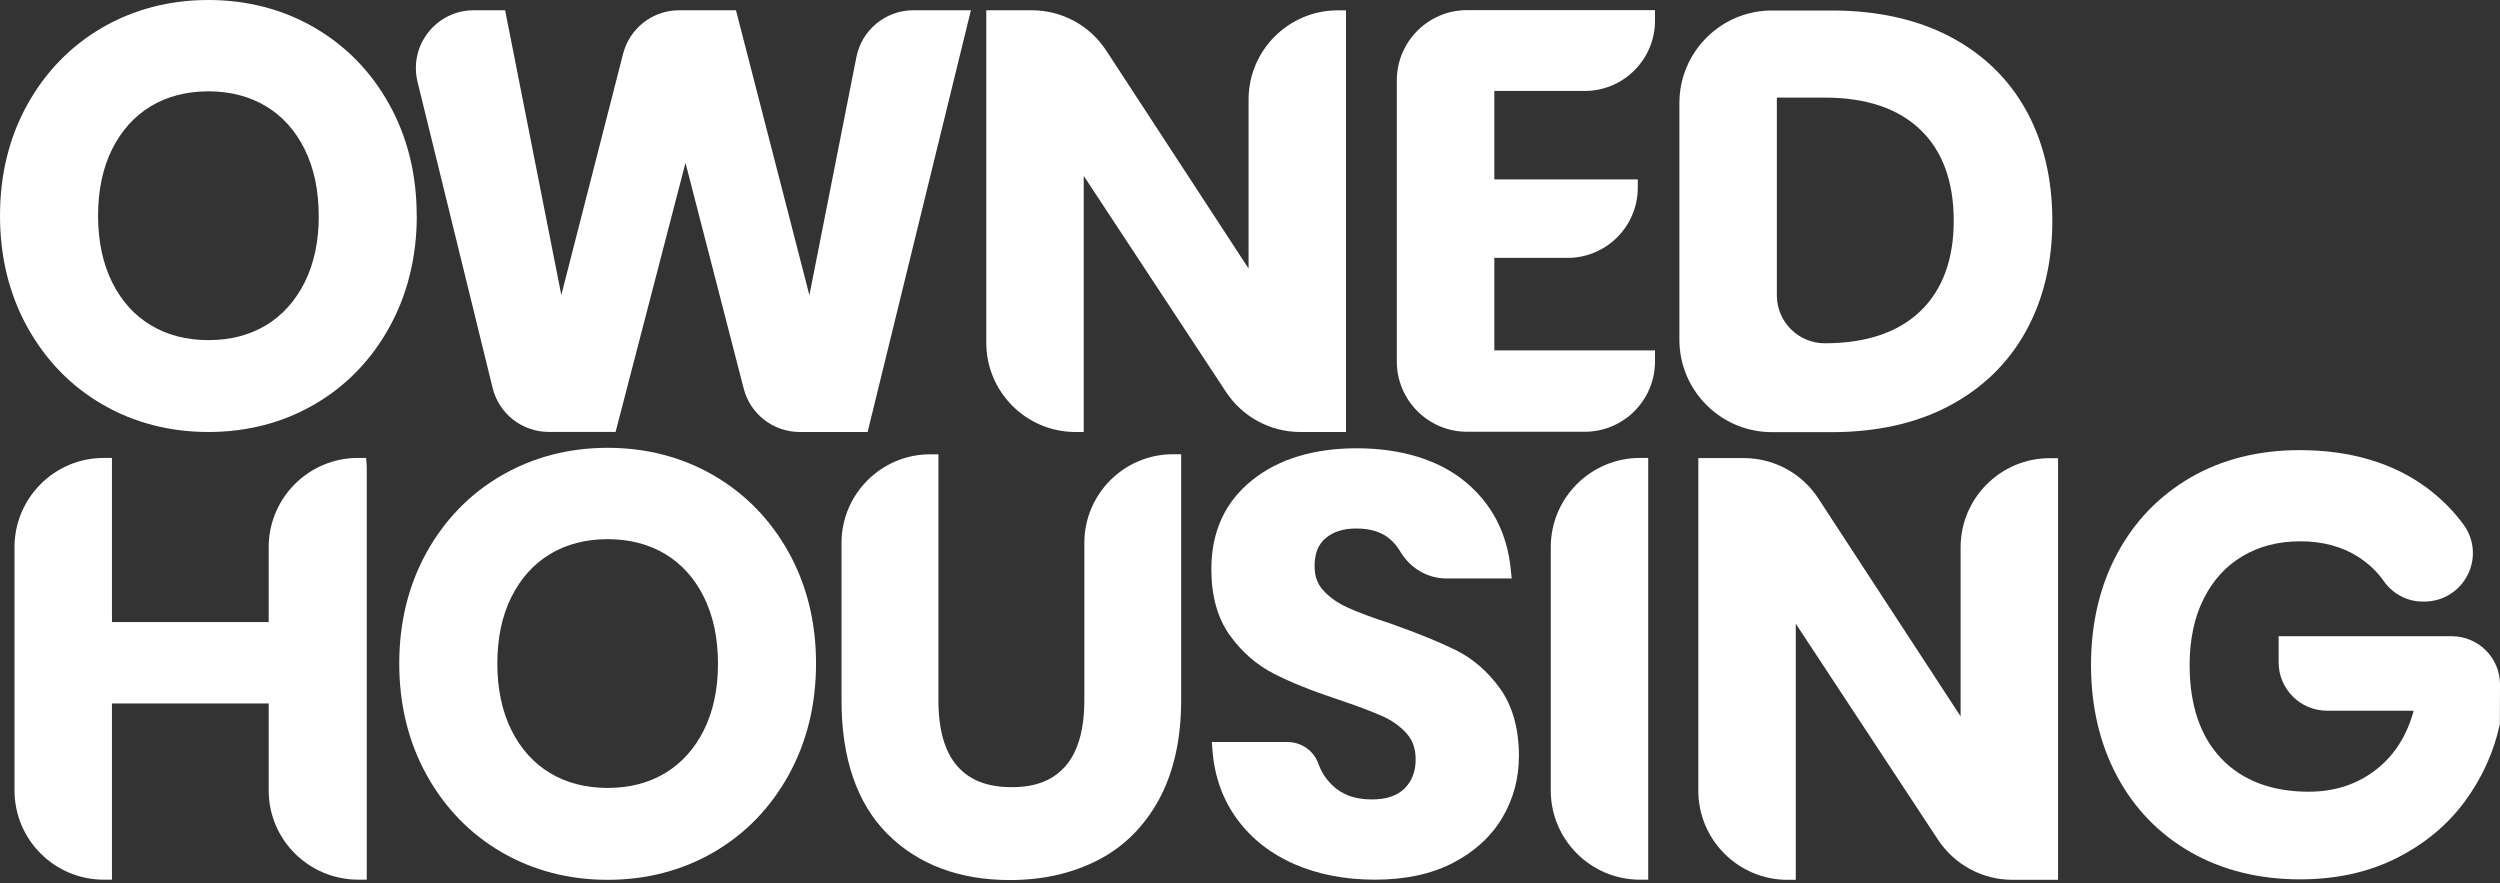 <svg width="150" height="53" viewBox="0 0 150 53" fill="none" xmlns="http://www.w3.org/2000/svg">
<rect x="0" y="0" width="150" height="53" fill="#333333" stroke="none"/>
<path d="M25.007 12.944C25.007 15.408 24.451 17.66 23.362 19.633C22.269 21.611 20.754 23.172 18.855 24.27C16.965 25.364 14.824 25.92 12.504 25.92C10.182 25.92 8.042 25.364 6.152 24.27C4.257 23.172 2.743 21.616 1.645 19.633C0.551 17.66 0 15.408 0 12.944C0 10.479 0.551 8.232 1.645 6.268C2.738 4.304 4.253 2.747 6.147 1.649C8.042 0.556 10.182 0 12.504 0C14.824 0 16.96 0.556 18.855 1.649C20.75 2.747 22.269 4.299 23.358 6.268C24.451 8.232 25.002 10.474 25.002 12.944H25.007ZM19.123 12.944C19.123 11.419 18.836 10.076 18.276 8.946C17.72 7.829 16.942 6.963 15.959 6.375C14.973 5.782 13.81 5.48 12.504 5.48C11.197 5.48 10.03 5.782 9.048 6.375C8.065 6.967 7.287 7.834 6.731 8.946C6.166 10.076 5.883 11.424 5.883 12.944C5.883 14.463 6.171 15.811 6.731 16.942C7.287 18.058 8.065 18.924 9.048 19.513C10.03 20.106 11.192 20.407 12.508 20.407C13.824 20.407 14.982 20.106 15.964 19.513C16.942 18.924 17.72 18.058 18.28 16.942C18.846 15.811 19.128 14.463 19.128 12.944H19.123Z" fill="white"/>
<path d="M58.255 0.616L52.057 25.92H47.985C46.4 25.92 45.015 24.849 44.621 23.311L41.129 9.77L36.936 25.915H32.929C31.326 25.915 29.936 24.826 29.556 23.27L25.053 4.915C24.799 3.873 25.03 2.789 25.693 1.946C26.355 1.103 27.351 0.616 28.426 0.616H30.307L33.679 17.701L37.385 3.229C37.779 1.691 39.164 0.616 40.749 0.616H44.158L48.564 17.711L51.385 3.419C51.705 1.797 53.141 0.616 54.795 0.616H58.251H58.255Z" fill="white"/>
<path d="M80.761 25.92H78.027C76.221 25.92 74.553 25.021 73.557 23.511L65.024 10.553V25.92H64.528C61.577 25.92 59.177 23.52 59.177 20.569V0.616H61.901C63.717 0.616 65.39 1.524 66.381 3.044L74.914 16.112V5.971C74.914 3.02 77.314 0.621 80.265 0.621H80.761V25.92Z" fill="white"/>
<path d="M89.66 5.453V10.762H98.267V11.257C98.267 13.583 96.377 15.473 94.052 15.473H89.66V21.023H99.3V21.69C99.3 24.016 97.41 25.906 95.085 25.906H88.025C85.699 25.906 83.809 24.016 83.809 21.69V4.823C83.809 2.497 85.699 0.607 88.025 0.607H99.3V1.242C99.3 3.567 97.41 5.457 95.085 5.457H89.66V5.453Z" fill="white"/>
<path d="M123.14 13.245C123.14 15.728 122.612 17.951 121.565 19.855C120.513 21.769 118.966 23.279 116.974 24.34C114.996 25.396 112.615 25.929 109.905 25.929H106.314C103.252 25.929 100.764 23.436 100.764 20.379V6.18C100.764 3.118 103.257 0.63 106.314 0.63H109.905C112.615 0.63 114.991 1.154 116.969 2.182C118.966 3.224 120.513 4.716 121.565 6.615C122.612 8.506 123.14 10.738 123.14 13.245ZM117.224 13.245C117.224 10.896 116.552 9.057 115.223 7.783C113.889 6.504 111.961 5.856 109.488 5.856H106.611V17.72C106.611 19.309 107.903 20.597 109.488 20.597C111.961 20.597 113.889 19.948 115.223 18.669C116.548 17.395 117.224 15.57 117.224 13.245Z" fill="white"/>
<path d="M22.005 27.972V52.78H21.509C18.521 52.78 16.122 50.38 16.122 47.429V42.208H6.717V52.78H6.222C3.271 52.78 0.871 50.38 0.871 47.429V32.827C0.871 29.876 3.271 27.476 6.222 27.476H6.717V37.325H16.122V32.827C16.122 29.876 18.521 27.476 21.472 27.476H21.968L22.005 27.972Z" fill="white"/>
<path d="M48.962 39.813C48.962 42.277 48.411 44.529 47.318 46.502C46.224 48.48 44.709 50.042 42.81 51.14C40.92 52.233 38.78 52.789 36.459 52.789C34.138 52.789 31.998 52.233 30.108 51.14C28.213 50.042 26.698 48.48 25.6 46.502C24.507 44.529 23.955 42.277 23.955 39.813C23.955 37.348 24.507 35.101 25.6 33.137C26.693 31.173 28.208 29.616 30.108 28.518C32.002 27.425 34.138 26.869 36.459 26.869C38.78 26.869 40.915 27.425 42.81 28.518C44.705 29.616 46.224 31.168 47.318 33.137C48.411 35.101 48.962 37.344 48.962 39.813ZM43.079 39.813C43.079 38.289 42.792 36.945 42.231 35.815C41.675 34.698 40.897 33.832 39.915 33.244C38.928 32.651 37.765 32.35 36.459 32.35C35.152 32.35 33.985 32.651 33.003 33.244C32.021 33.837 31.242 34.703 30.687 35.815C30.121 36.945 29.839 38.293 29.839 39.813C29.839 41.332 30.126 42.68 30.687 43.811C31.242 44.927 32.021 45.794 33.003 46.382C33.985 46.975 35.148 47.276 36.459 47.276C37.77 47.276 38.933 46.975 39.915 46.382C40.892 45.794 41.675 44.927 42.231 43.811C42.796 42.68 43.079 41.332 43.079 39.813Z" fill="white"/>
<path d="M70.87 27.258V42.009C70.87 44.33 70.425 46.326 69.554 47.943C68.669 49.574 67.433 50.811 65.867 51.612C64.324 52.404 62.55 52.803 60.595 52.803C57.556 52.803 55.087 51.872 53.252 50.042C51.418 48.207 50.491 45.506 50.491 42.013V32.577C50.491 29.644 52.877 27.258 55.809 27.258H56.305V42.009C56.305 43.783 56.685 45.113 57.44 45.97C58.186 46.817 59.251 47.23 60.701 47.23C62.151 47.23 63.18 46.817 63.926 45.97C64.676 45.113 65.061 43.783 65.061 42.009V32.572C65.061 29.64 67.447 27.254 70.379 27.254H70.875L70.87 27.258Z" fill="white"/>
<path d="M91.133 45.395C91.133 46.72 90.795 47.957 90.132 49.074C89.465 50.195 88.474 51.103 87.177 51.774C85.894 52.441 84.323 52.78 82.507 52.78C80.691 52.78 79.107 52.469 77.698 51.862C76.267 51.246 75.104 50.338 74.243 49.171C73.376 47.999 72.876 46.614 72.751 45.057L72.709 44.52H77.24C78.078 44.52 78.824 45.038 79.098 45.812C79.274 46.308 79.556 46.748 79.945 47.123C80.534 47.688 81.303 47.966 82.303 47.966C83.183 47.966 83.832 47.748 84.277 47.304C84.722 46.859 84.939 46.289 84.939 45.571C84.939 44.932 84.768 44.427 84.411 44.024C84.027 43.588 83.526 43.227 82.929 42.963C82.28 42.676 81.368 42.333 80.219 41.949C78.685 41.439 77.411 40.925 76.429 40.42C75.396 39.892 74.511 39.118 73.789 38.117C73.052 37.093 72.681 35.759 72.681 34.142C72.681 31.905 73.501 30.112 75.123 28.815C76.707 27.541 78.824 26.897 81.409 26.897C83.994 26.897 86.26 27.559 87.867 28.866C89.493 30.186 90.429 31.97 90.647 34.161L90.702 34.708H86.792C85.657 34.708 84.615 34.101 84.008 33.077C83.865 32.836 83.689 32.614 83.48 32.419C82.975 31.942 82.285 31.71 81.377 31.71C80.599 31.71 79.992 31.9 79.528 32.299C79.088 32.674 78.875 33.221 78.875 33.971C78.875 34.559 79.042 35.032 79.385 35.412C79.76 35.829 80.251 36.176 80.839 36.445C81.479 36.737 82.359 37.066 83.457 37.422C85.041 37.983 86.338 38.511 87.33 38.998C88.377 39.516 89.275 40.295 90.012 41.323C90.758 42.37 91.138 43.741 91.138 45.4L91.133 45.395Z" fill="white"/>
<path d="M98.893 27.476V52.78H98.397C95.446 52.78 93.046 50.38 93.046 47.429V32.827C93.046 29.876 95.446 27.476 98.397 27.476H98.893Z" fill="white"/>
<path d="M123.483 52.789H120.75C118.943 52.789 117.275 51.886 116.279 50.38L107.746 37.422V52.789H107.25C104.299 52.789 101.899 50.389 101.899 47.438V27.485H104.623C106.439 27.485 108.112 28.393 109.103 29.913L117.636 42.982V32.841C117.636 29.89 120.036 27.49 122.987 27.49H123.483V52.794V52.789Z" fill="white"/>
<path d="M150 41.068L149.991 43.45C149.634 45.117 148.925 46.678 147.892 48.082C146.854 49.495 145.474 50.639 143.792 51.487C142.111 52.335 140.165 52.761 138.006 52.761C135.542 52.761 133.332 52.21 131.442 51.13C129.542 50.046 128.055 48.508 127.017 46.558C125.984 44.621 125.461 42.384 125.461 39.901C125.461 37.418 125.984 35.18 127.017 33.244C128.055 31.298 129.538 29.755 131.423 28.657C133.304 27.564 135.509 27.008 137.974 27.008C141.031 27.008 143.607 27.777 145.641 29.292C146.488 29.927 147.22 30.663 147.818 31.483C148.462 32.368 148.555 33.526 148.054 34.504C147.554 35.481 146.563 36.093 145.465 36.093H145.34C144.432 36.093 143.561 35.63 143.019 34.856C142.611 34.277 142.083 33.781 141.448 33.383C140.489 32.781 139.331 32.479 138.011 32.479C136.69 32.479 135.542 32.781 134.546 33.373C133.554 33.962 132.771 34.824 132.22 35.926C131.659 37.042 131.377 38.381 131.377 39.906C131.377 42.31 132.021 44.2 133.285 45.52C134.546 46.836 136.311 47.503 138.525 47.503C140.142 47.503 141.55 47.021 142.704 46.067C143.723 45.228 144.432 44.075 144.821 42.643H139.623C138.02 42.643 136.718 41.342 136.718 39.739V38.173H147.1C148.703 38.173 150.005 39.475 150 41.073V41.068Z" fill="white"/>
</svg>
